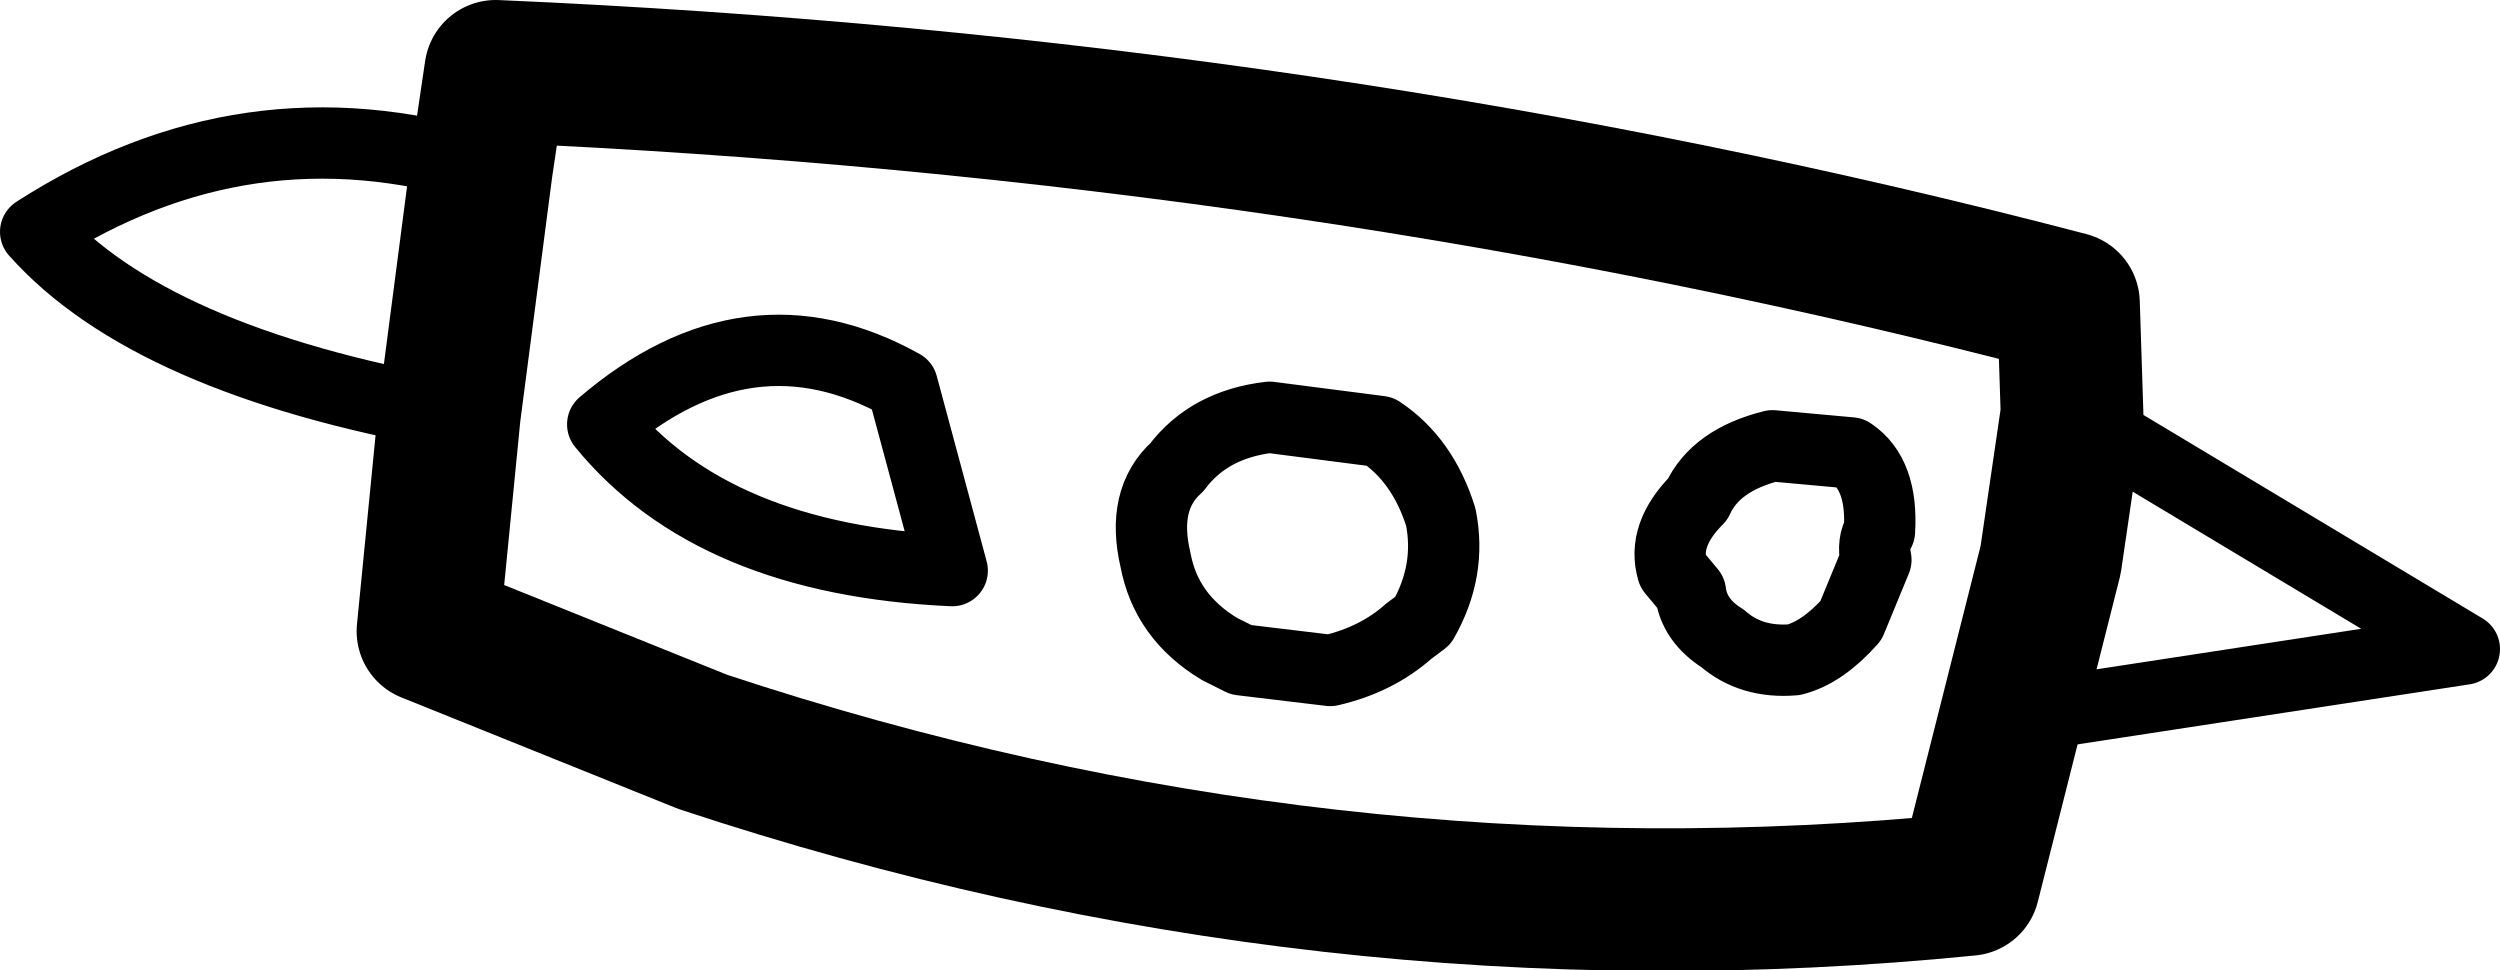 <?xml version="1.0" encoding="UTF-8" standalone="no"?>
<svg xmlns:xlink="http://www.w3.org/1999/xlink" height="13.6px" width="35.05px" xmlns="http://www.w3.org/2000/svg">
  <g transform="matrix(1.0, 0.0, 0.0, 1.0, 0.5, 1.0)">
    <path d="M28.55 4.8 L34.05 8.1 28.5 8.95 M25.85 6.45 Q25.75 6.6 25.8 6.85 L25.45 7.7 Q25.05 8.15 24.65 8.25 24.05 8.3 23.65 7.95 23.25 7.7 23.2 7.3 L22.95 7.0 Q22.8 6.5 23.3 6.0 23.55 5.45 24.35 5.25 L25.45 5.35 Q25.9 5.65 25.85 6.45 M5.8 4.8 Q1.6 4.05 0.0 2.25 2.95 0.35 6.25 1.35 M17.3 4.85 L18.85 5.05 Q19.45 5.45 19.7 6.25 19.85 7.0 19.45 7.7 L19.25 7.85 Q18.8 8.25 18.15 8.4 L16.9 8.25 16.6 8.1 Q15.85 7.65 15.7 6.85 15.5 6.0 16.0 5.55 16.45 4.95 17.3 4.85 M12.85 7.0 Q9.5 6.85 7.95 4.95 10.0 3.2 12.15 4.4 L12.85 7.0" fill="none" stroke="#000000" stroke-linecap="round" stroke-linejoin="round" stroke-width="1.0"/>
    <path d="M6.25 1.35 L6.45 0.0 Q18.0 0.5 28.5 3.25 L28.55 4.8 28.25 6.85 27.1 11.4 Q18.1 12.3 9.35 9.4 L5.5 7.85 5.8 4.8 6.25 1.35 Z" fill="none" stroke="#000000" stroke-linecap="round" stroke-linejoin="round" stroke-width="2.0"/>
  </g>
</svg>
